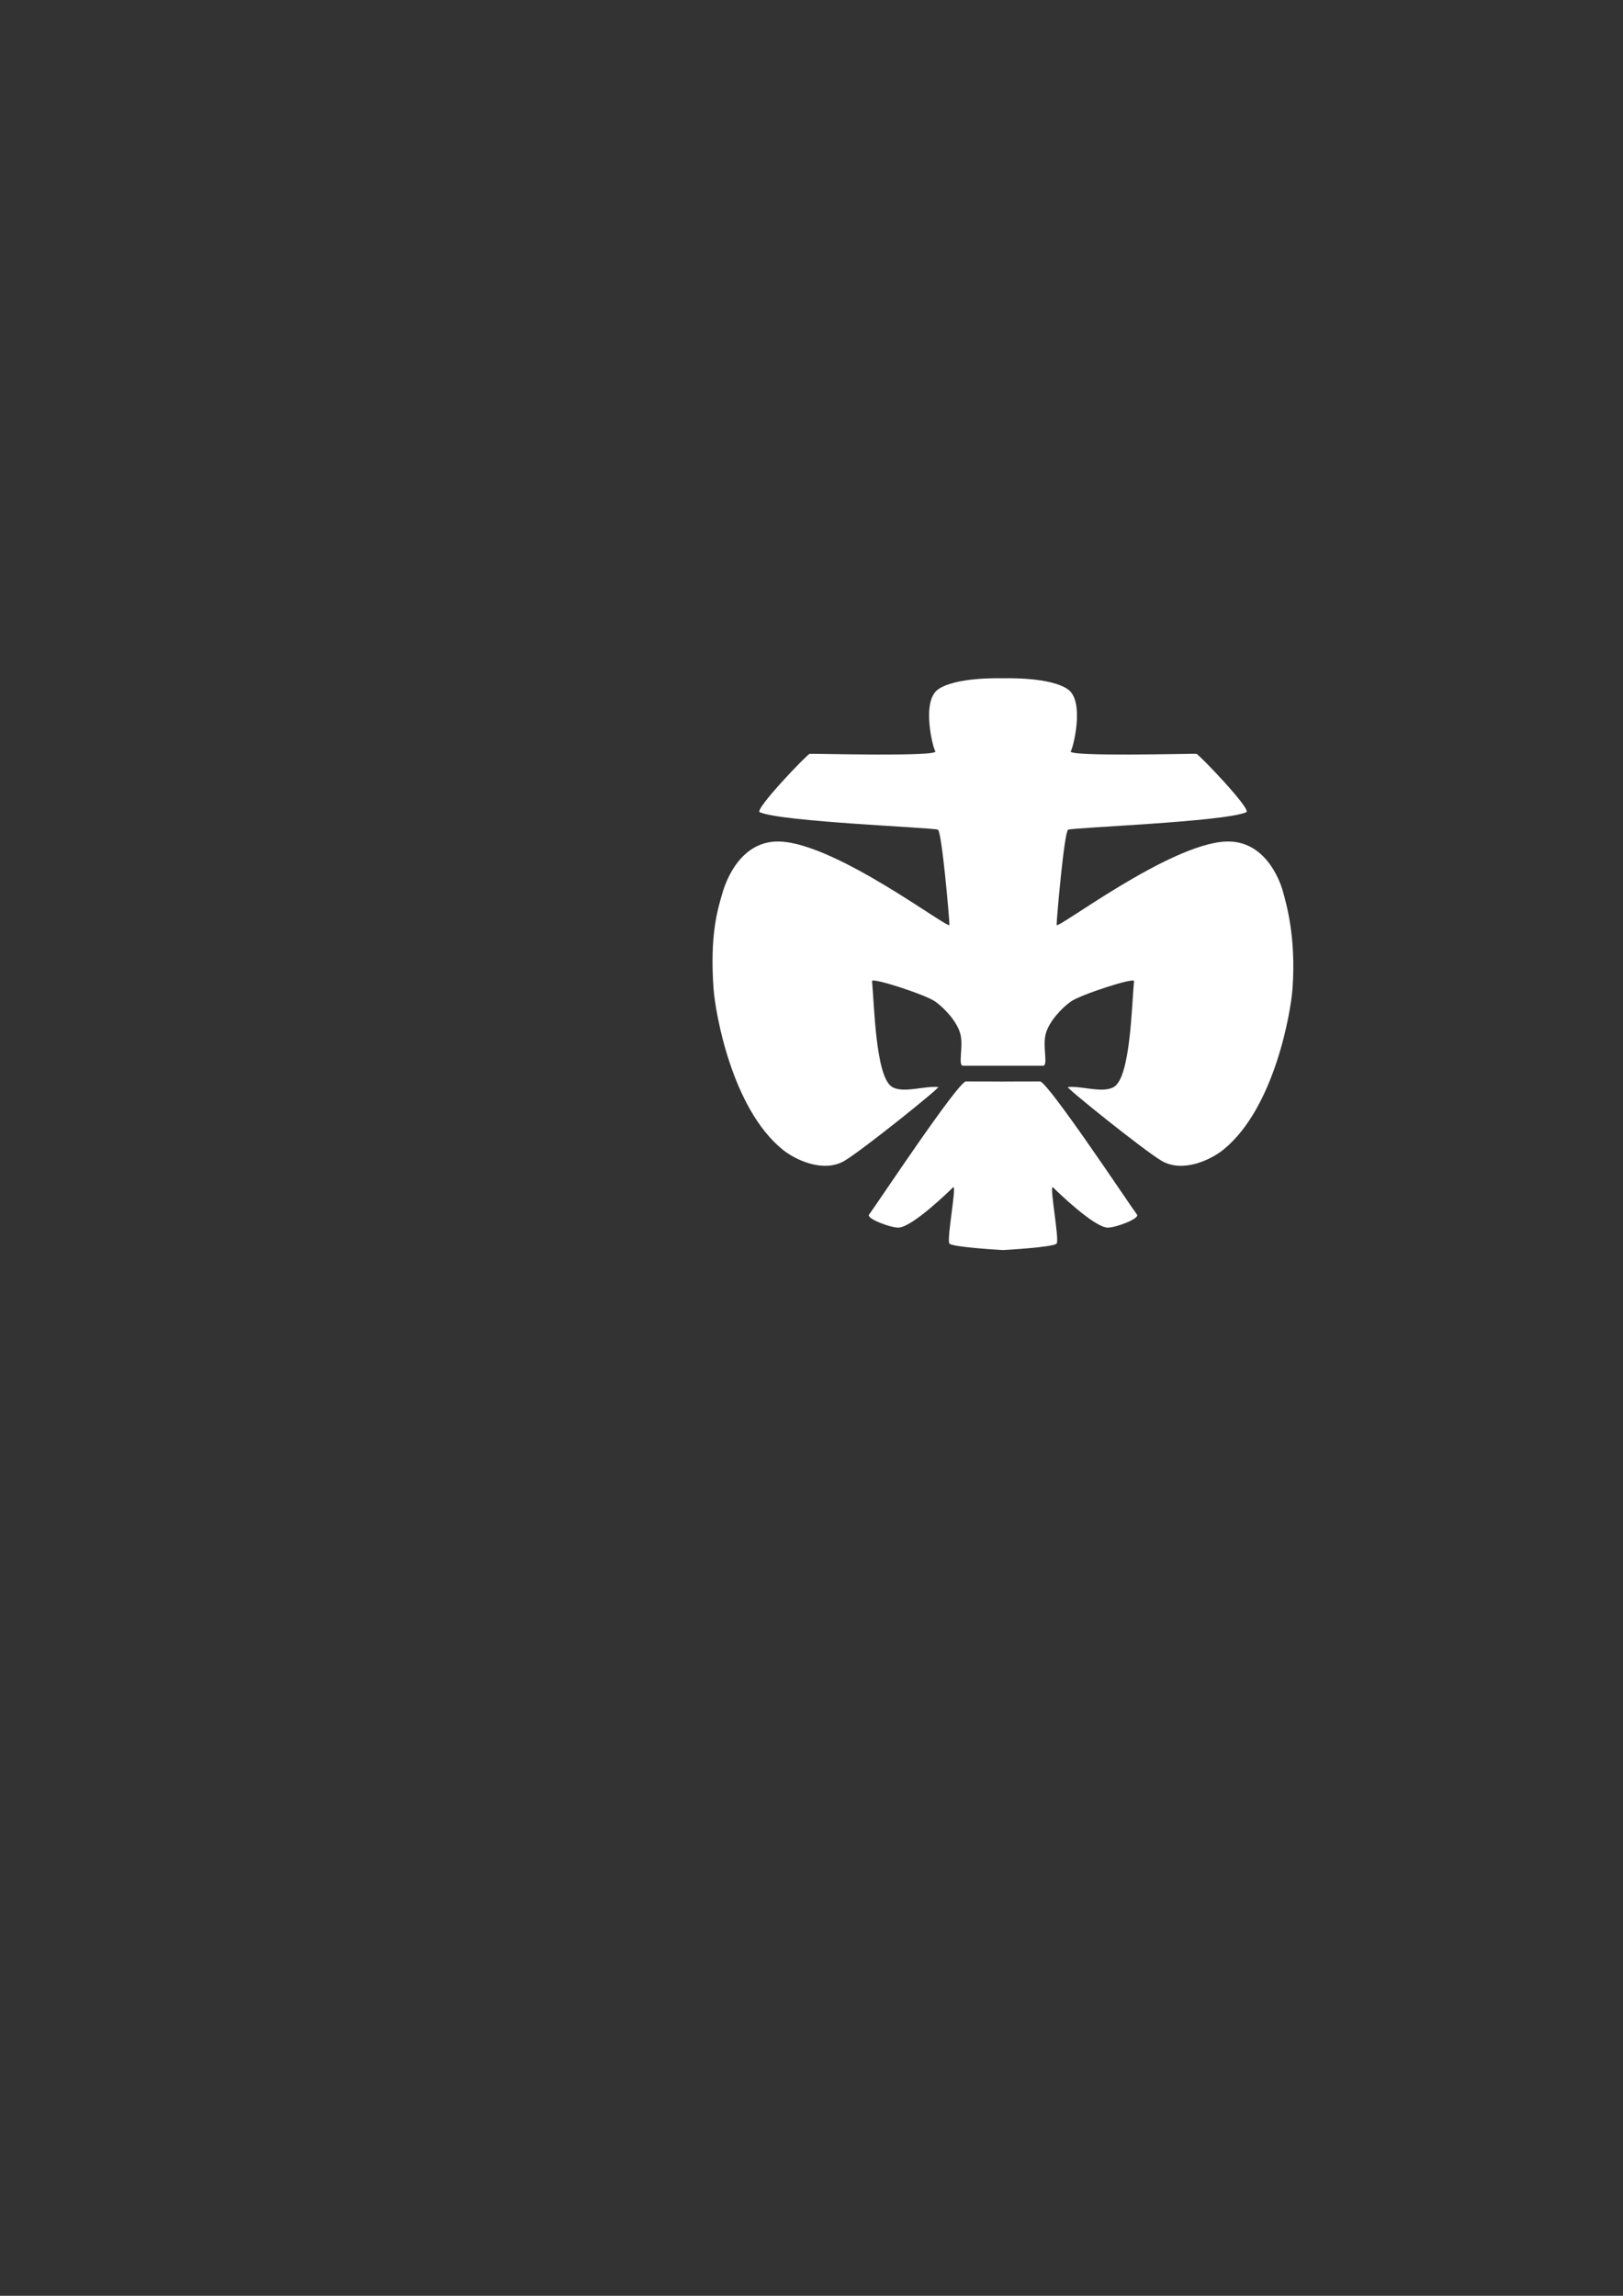 <?xml version="1.0" encoding="utf-8"?>
<!-- Generator: Adobe Illustrator 15.0.2, SVG Export Plug-In . SVG Version: 6.00 Build 0)  -->
<!DOCTYPE svg PUBLIC "-//W3C//DTD SVG 1.1//EN" "http://www.w3.org/Graphics/SVG/1.1/DTD/svg11.dtd">
<svg version="1.1" id="Ebene_1" xmlns="http://www.w3.org/2000/svg" xmlns:xlink="http://www.w3.org/1999/xlink" x="0px" y="0px"
	 width="595.28px" height="841.89px" viewBox="0 0 595.28 841.89" enable-background="new 0 0 595.28 841.89" xml:space="preserve">
<rect x="0" y="0" width="595.28" height="841.89" fill="#333333" stroke="none"/>
<path fill-rule="evenodd" clip-rule="evenodd" fill="#FFFFFF" d="M367.887,248.719c1.568,0,17.312-0.433,23.77,4.048
	c6.386,4.438,1.827,21.922,1.094,22.667c-2.145,2.178,45.135,0.864,46.048,0.997c0.916,0.129,20.408,20.49,18.329,21.412
	c-7.981,3.547-63.93,5.635-65.366,6.417c-1.437,0.786-4.219,32.782-4.219,34.917c0,1.949,41.079-29.618,62.003-30.571
	c14.307-0.65,19.818,14.027,20.951,18.13c1.262,4.582,4.903,16.698,3.577,35.67c-0.621,8.897-6.649,43.858-25.215,59.063
	c-4.828,3.952-15.147,8.751-22.87,4.182c-6.61-3.918-35.217-26.924-34.332-27.019c4.969-0.534,13.192,2.49,17.088-0.163
	c5.898-4.013,6.334-29.81,7.188-38.676c0.141-1.484-19.6,4.969-23.126,7.45c-3.527,2.482-8.069,7.434-9.258,11.871
	c-1.251,4.685,1.015,11.711-1.003,11.711h-29.319c-2.015,0,0.247-7.026-1.002-11.711c-1.186-4.438-5.728-9.389-9.255-11.871
	c-3.528-2.481-23.27-8.934-23.126-7.45c0.855,8.867,1.288,34.663,7.185,38.676c3.899,2.653,12.122-0.371,17.091,0.163
	c0.887,0.095-27.723,23.101-34.335,27.019c-7.716,4.569-18.039-0.23-22.865-4.182c-18.564-15.204-24.595-50.165-25.219-59.063
	c-1.322-18.973,1.216-28.23,3.5-35.67c1.265-4.117,6.722-18.78,21.03-18.13c20.926,0.953,61.999,32.521,61.999,30.571
	c0-2.136-2.776-34.132-4.214-34.917c-1.437-0.783-57.385-2.871-65.369-6.417c-2.078-0.921,17.416-21.283,18.333-21.412
	c0.915-0.132,48.191,1.182,46.049-0.997c-0.735-0.745-5.296-18.229,1.09-22.667C350.575,248.287,366.32,248.719,367.887,248.719
	L367.887,248.719z"/>
<path fill-rule="evenodd" clip-rule="evenodd" fill="#FFFFFF" d="M367.887,396.625c0,0-1.712-0.05,13.546-0.056
	c2.85,0,32.991,45.37,35.593,48.839c1.107,1.473-8.057,4.896-10.839,4.771c-5.031-0.23-18.347-13.146-19.942-14.743
	c-1.602-1.602,2.445,19.223,1.298,20.595c-1.138,1.371-19.655,2.383-19.655,2.383s-18.511-1.012-19.657-2.383
	c-1.143-1.372,2.902-22.196,1.303-20.595c-1.601,1.597-14.914,14.513-19.945,14.743c-2.777,0.124-11.945-3.299-10.839-4.771
	c2.602-3.469,32.702-48.884,35.554-48.839C367.887,396.569,367.887,396.625,367.887,396.625L367.887,396.625z"/>
</svg>
